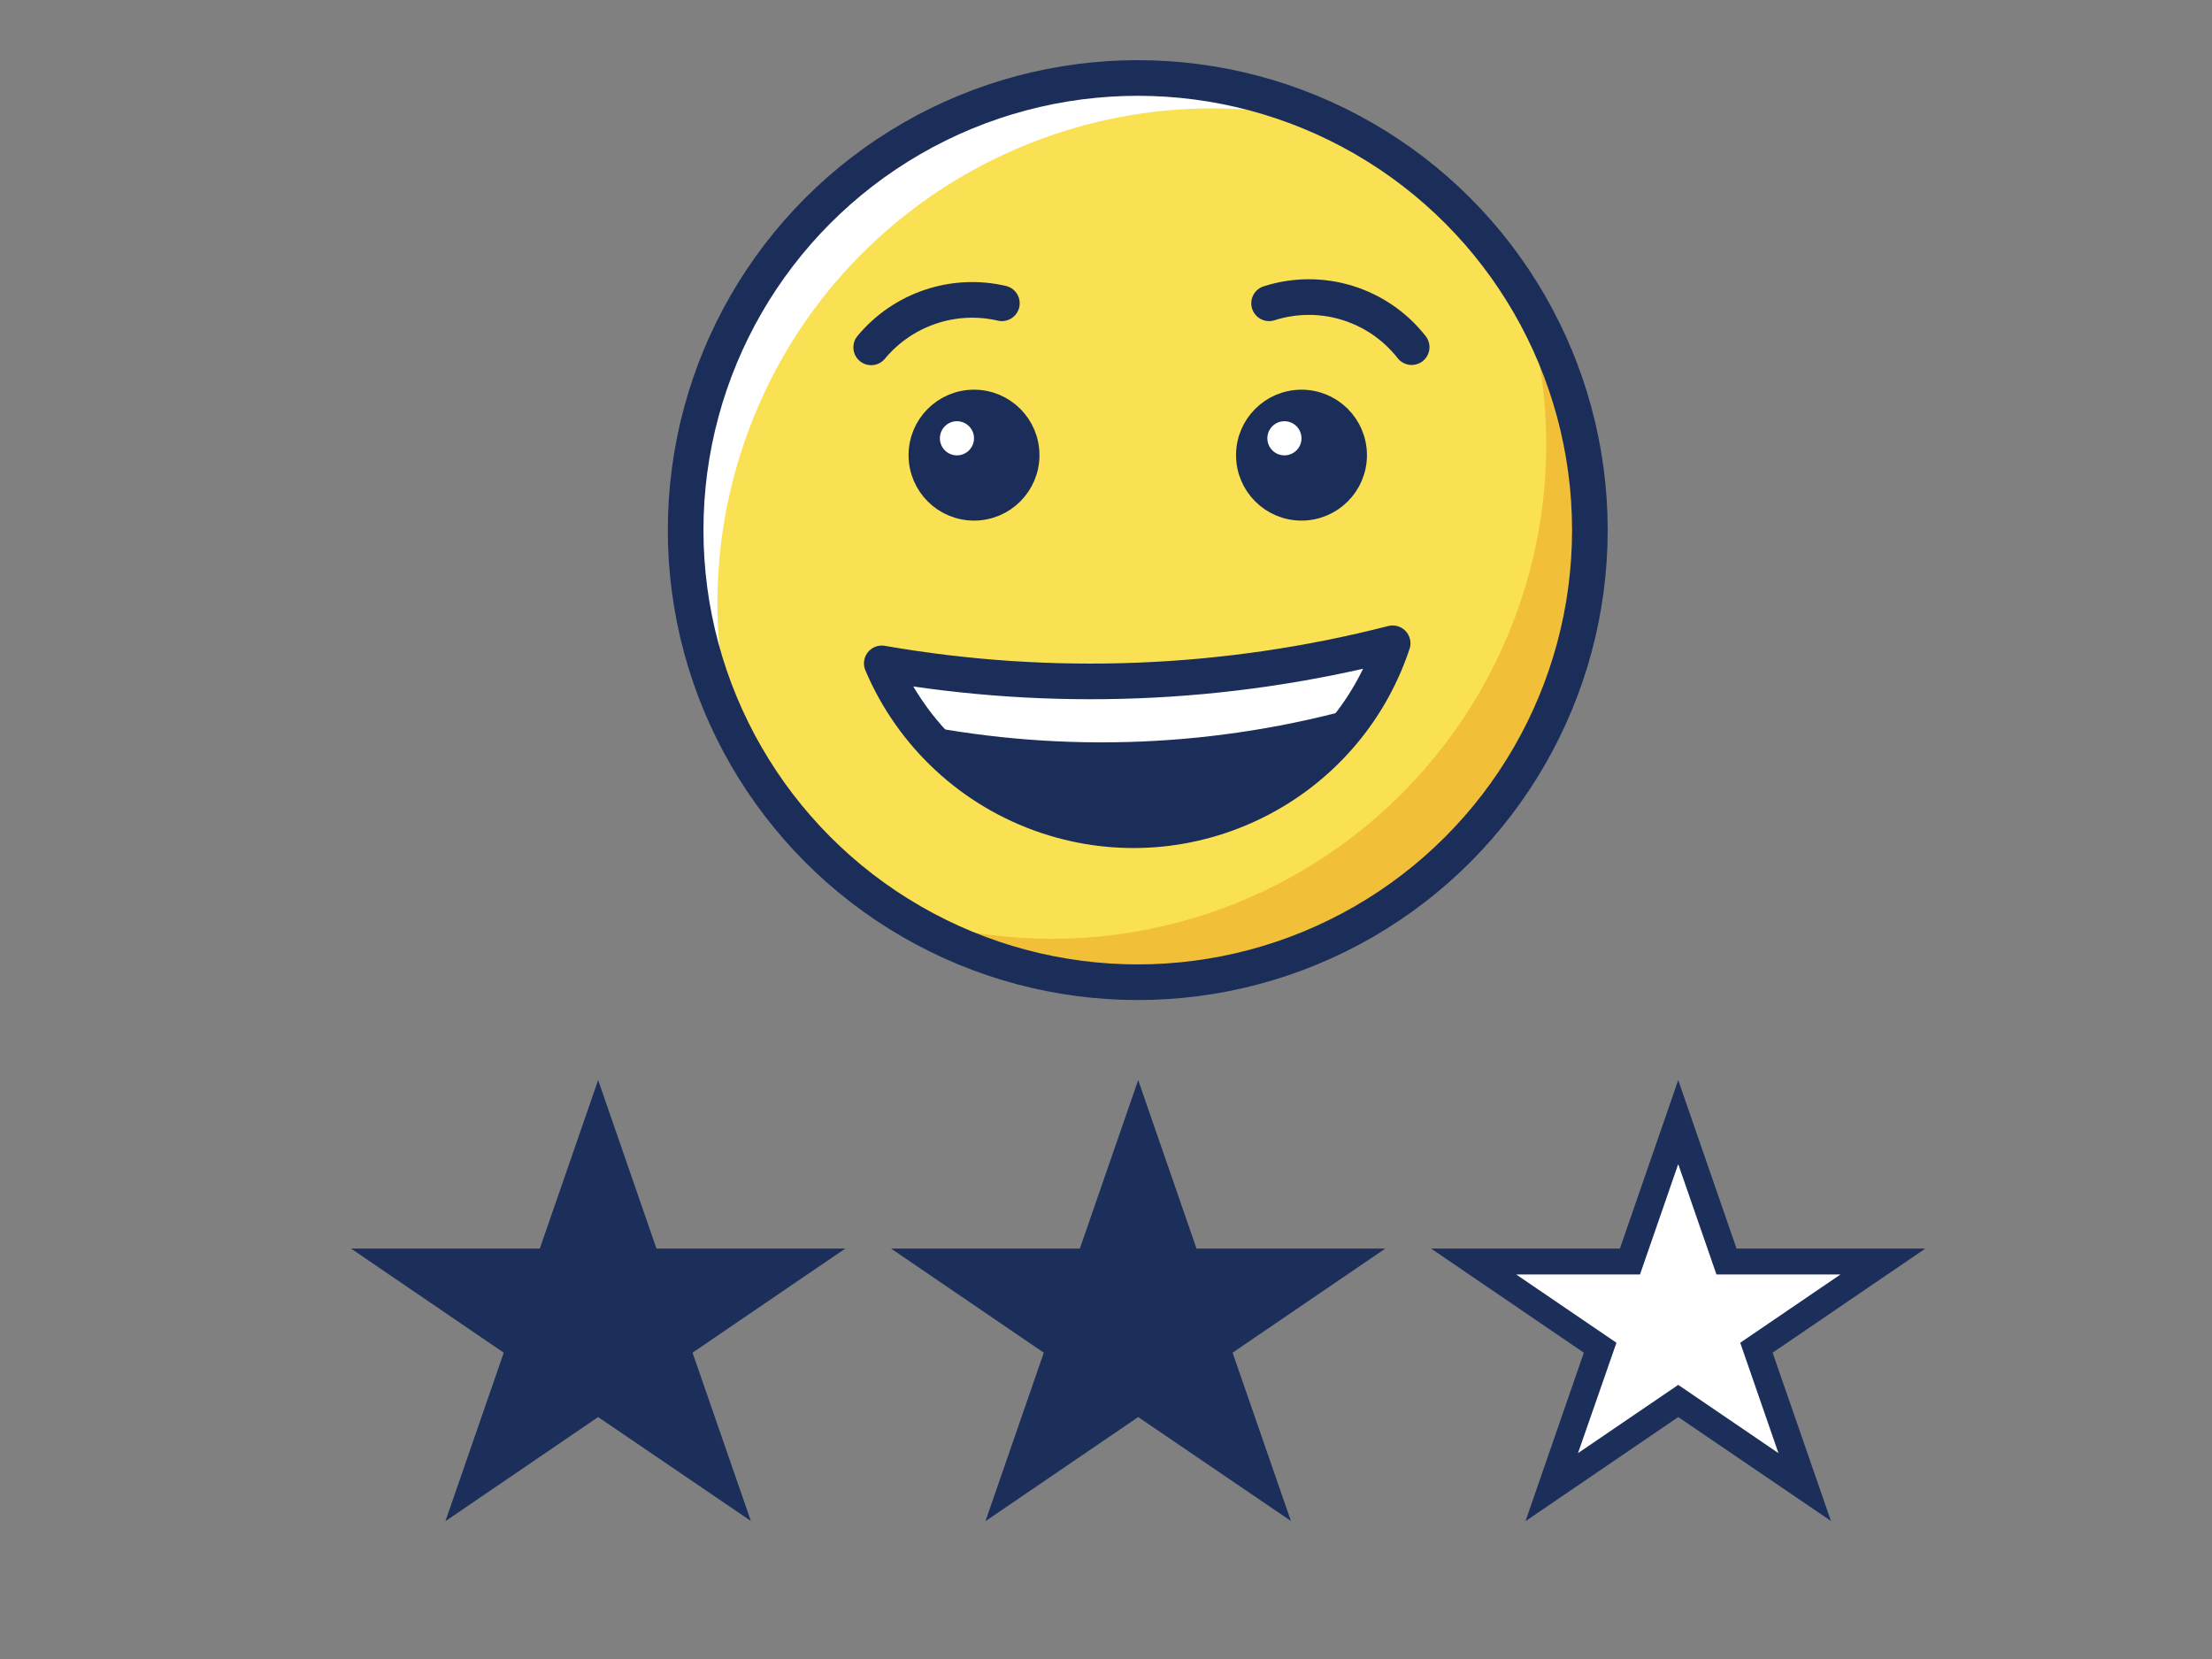 <?xml version="1.0" encoding="utf-8"?>
<!-- Generator: Adobe Illustrator 24.1.2, SVG Export Plug-In . SVG Version: 6.00 Build 0)  -->
<svg version="1.1" id="Layer_1" xmlns="http://www.w3.org/2000/svg" xmlns:xlink="http://www.w3.org/1999/xlink" x="0px" y="0px"
	 viewBox="0 0 1024 768" style="enable-background:new 0 0 1024 768;" xml:space="preserve">
<rect x="0" y="0" width="1024" height="768" fill="#808080" stroke="none"/>
<style type="text/css">
	.st0{clip-path:url(#SVGID_2_);fill:#1B2F5A;}
	.st1{clip-path:url(#SVGID_4_);}
	.st2{fill:#1B2F5A;}
	.st3{clip-path:url(#SVGID_6_);fill:#1B2F5A;}
	.st4{clip-path:url(#SVGID_8_);}
	.st5{fill:#FFFFFF;}
	.st6{fill:#F2BF38;}
	.st7{clip-path:url(#SVGID_10_);}
	.st8{fill:#FAE053;}
	.st9{fill:none;stroke:#1B2E5A;stroke-width:16.5;stroke-miterlimit:10;}
	.st10{fill:#1B2E5A;}
	.st11{fill:none;stroke:#FFFFFF;stroke-width:33;stroke-linecap:round;stroke-linejoin:round;}
	.st12{fill:none;stroke:#1B2E5A;stroke-width:16.5;stroke-linecap:round;stroke-linejoin:round;}
	.st13{fill:#1B2E5A;stroke:#1B2E5A;stroke-width:11;stroke-miterlimit:10;}
	.st14{clip-path:url(#SVGID_12_);fill:#1B2F5A;}
	.st15{clip-path:url(#SVGID_14_);}
</style>
<g>
	<g>
		<g>
			<defs>
				<rect id="SVGID_1_" x="367" y="452" width="320" height="300"/>
			</defs>
			<clipPath id="SVGID_2_">
				<use xlink:href="#SVGID_1_"  style="overflow:visible;"/>
			</clipPath>
			<path class="st0" d="M597.6,704.1L526.9,656l-70.7,48.2l27-78L412.5,578h87.4l27-78l27,78h87.4l-70.7,48.2L597.6,704.1z"/>
		</g>
		<g>
			<defs>
				<rect id="SVGID_3_" x="367" y="452" width="320" height="300"/>
			</defs>
			<clipPath id="SVGID_4_">
				<use xlink:href="#SVGID_3_"  style="overflow:visible;"/>
			</clipPath>
			<g id="XMLID_2_" class="st1">
				<g>
					<polygon class="st2" points="602,590 555.6,621.6 573.3,672.7 526.9,641.1 480.5,672.7 498.3,621.6 451.9,590 509.2,590 
						526.9,538.9 544.6,590 					"/>
				</g>
			</g>
		</g>
	</g>
</g>
<g>
	<g>
		<g>
			<defs>
				<rect id="SVGID_5_" x="617" y="452" width="320" height="300"/>
			</defs>
			<clipPath id="SVGID_6_">
				<use xlink:href="#SVGID_5_"  style="overflow:visible;"/>
			</clipPath>
			<path class="st3" d="M847.6,704.1L776.9,656l-70.7,48.2l27-78L662.5,578h87.4l27-78l27,78h87.4l-70.7,48.2L847.6,704.1z"/>
		</g>
		<g>
			<defs>
				<rect id="SVGID_7_" x="617" y="452" width="320" height="300"/>
			</defs>
			<clipPath id="SVGID_8_">
				<use xlink:href="#SVGID_7_"  style="overflow:visible;"/>
			</clipPath>
			<g id="XMLID_3_" class="st4">
				<g>
					<polygon class="st5" points="852,590 805.6,621.6 823.3,672.7 776.9,641.1 730.5,672.7 748.3,621.6 701.9,590 759.2,590 
						776.9,538.9 794.6,590 					"/>
				</g>
			</g>
		</g>
	</g>
</g>
<g>
	<circle class="st6" cx="526.7" cy="245.4" r="209.3"/>
	<g>
		<g>
			<defs>
				<circle id="SVGID_9_" cx="526.7" cy="245.4" r="209.3"/>
			</defs>
			<clipPath id="SVGID_10_">
				<use xlink:href="#SVGID_9_"  style="overflow:visible;"/>
			</clipPath>
			<g class="st7">
				<circle class="st8" cx="486.9" cy="205.7" r="228.9"/>
				<path class="st5" d="M311.9,239.4C311.6,124,404.8,30.2,520.3,29.8c39.1-0.1,77.4,10.7,110.7,31.3
					C510.4,22.6,381.5,89,343,209.5c-14.5,45.3-14.5,94,0,139.4C322.6,316,311.9,278.1,311.9,239.4z"/>
			</g>
		</g>
	</g>
	<circle class="st9" cx="526.7" cy="245.4" r="209.3"/>
	<path class="st10" d="M408.2,307.1c78.6,13.7,159.2,10.5,236.5-9.3c-22.1,66.3-93.7,102.1-160,80
		C450.3,366.3,422.4,340.6,408.2,307.1z"/>
	<path class="st11" d="M428,319.2c65.7,12.9,133.6,10.1,198-8.2"/>
	<path class="st12" d="M408.2,307.1c78.6,13.7,159.2,10.5,236.5-9.3c-22.1,66.3-93.7,102.1-160,80
		C450.3,366.3,422.4,340.6,408.2,307.1z"/>
	<path class="st12" d="M587.5,140.4c24.1-7.7,50.4,0.4,66,20.3"/>
	<path class="st12" d="M403.3,160.8c14.7-17.7,38.1-25.6,60.5-20.4"/>
	<circle class="st13" cx="450.9" cy="210.7" r="24.8"/>
	<circle class="st5" cx="443" cy="202.9" r="7.9"/>
	<circle class="st13" cx="602.5" cy="210.7" r="24.8"/>
	<circle class="st5" cx="594.6" cy="202.9" r="7.9"/>
</g>
<g>
	<g>
		<g>
			<defs>
				<rect id="SVGID_11_" x="117" y="452" width="320" height="300"/>
			</defs>
			<clipPath id="SVGID_12_">
				<use xlink:href="#SVGID_11_"  style="overflow:visible;"/>
			</clipPath>
			<path class="st14" d="M347.6,704.1L276.9,656l-70.7,48.2l27-78L162.5,578h87.4l27-78l27,78h87.4l-70.7,48.2L347.6,704.1z"/>
		</g>
		<g>
			<defs>
				<rect id="SVGID_13_" x="117" y="452" width="320" height="300"/>
			</defs>
			<clipPath id="SVGID_14_">
				<use xlink:href="#SVGID_13_"  style="overflow:visible;"/>
			</clipPath>
			<g id="XMLID_1_" class="st15">
				<g>
					<polygon class="st2" points="352,590 305.6,621.6 323.3,672.7 276.9,641.1 230.5,672.7 248.3,621.6 201.9,590 259.2,590 
						276.9,538.9 294.6,590 					"/>
				</g>
			</g>
		</g>
	</g>
</g>
</svg>
